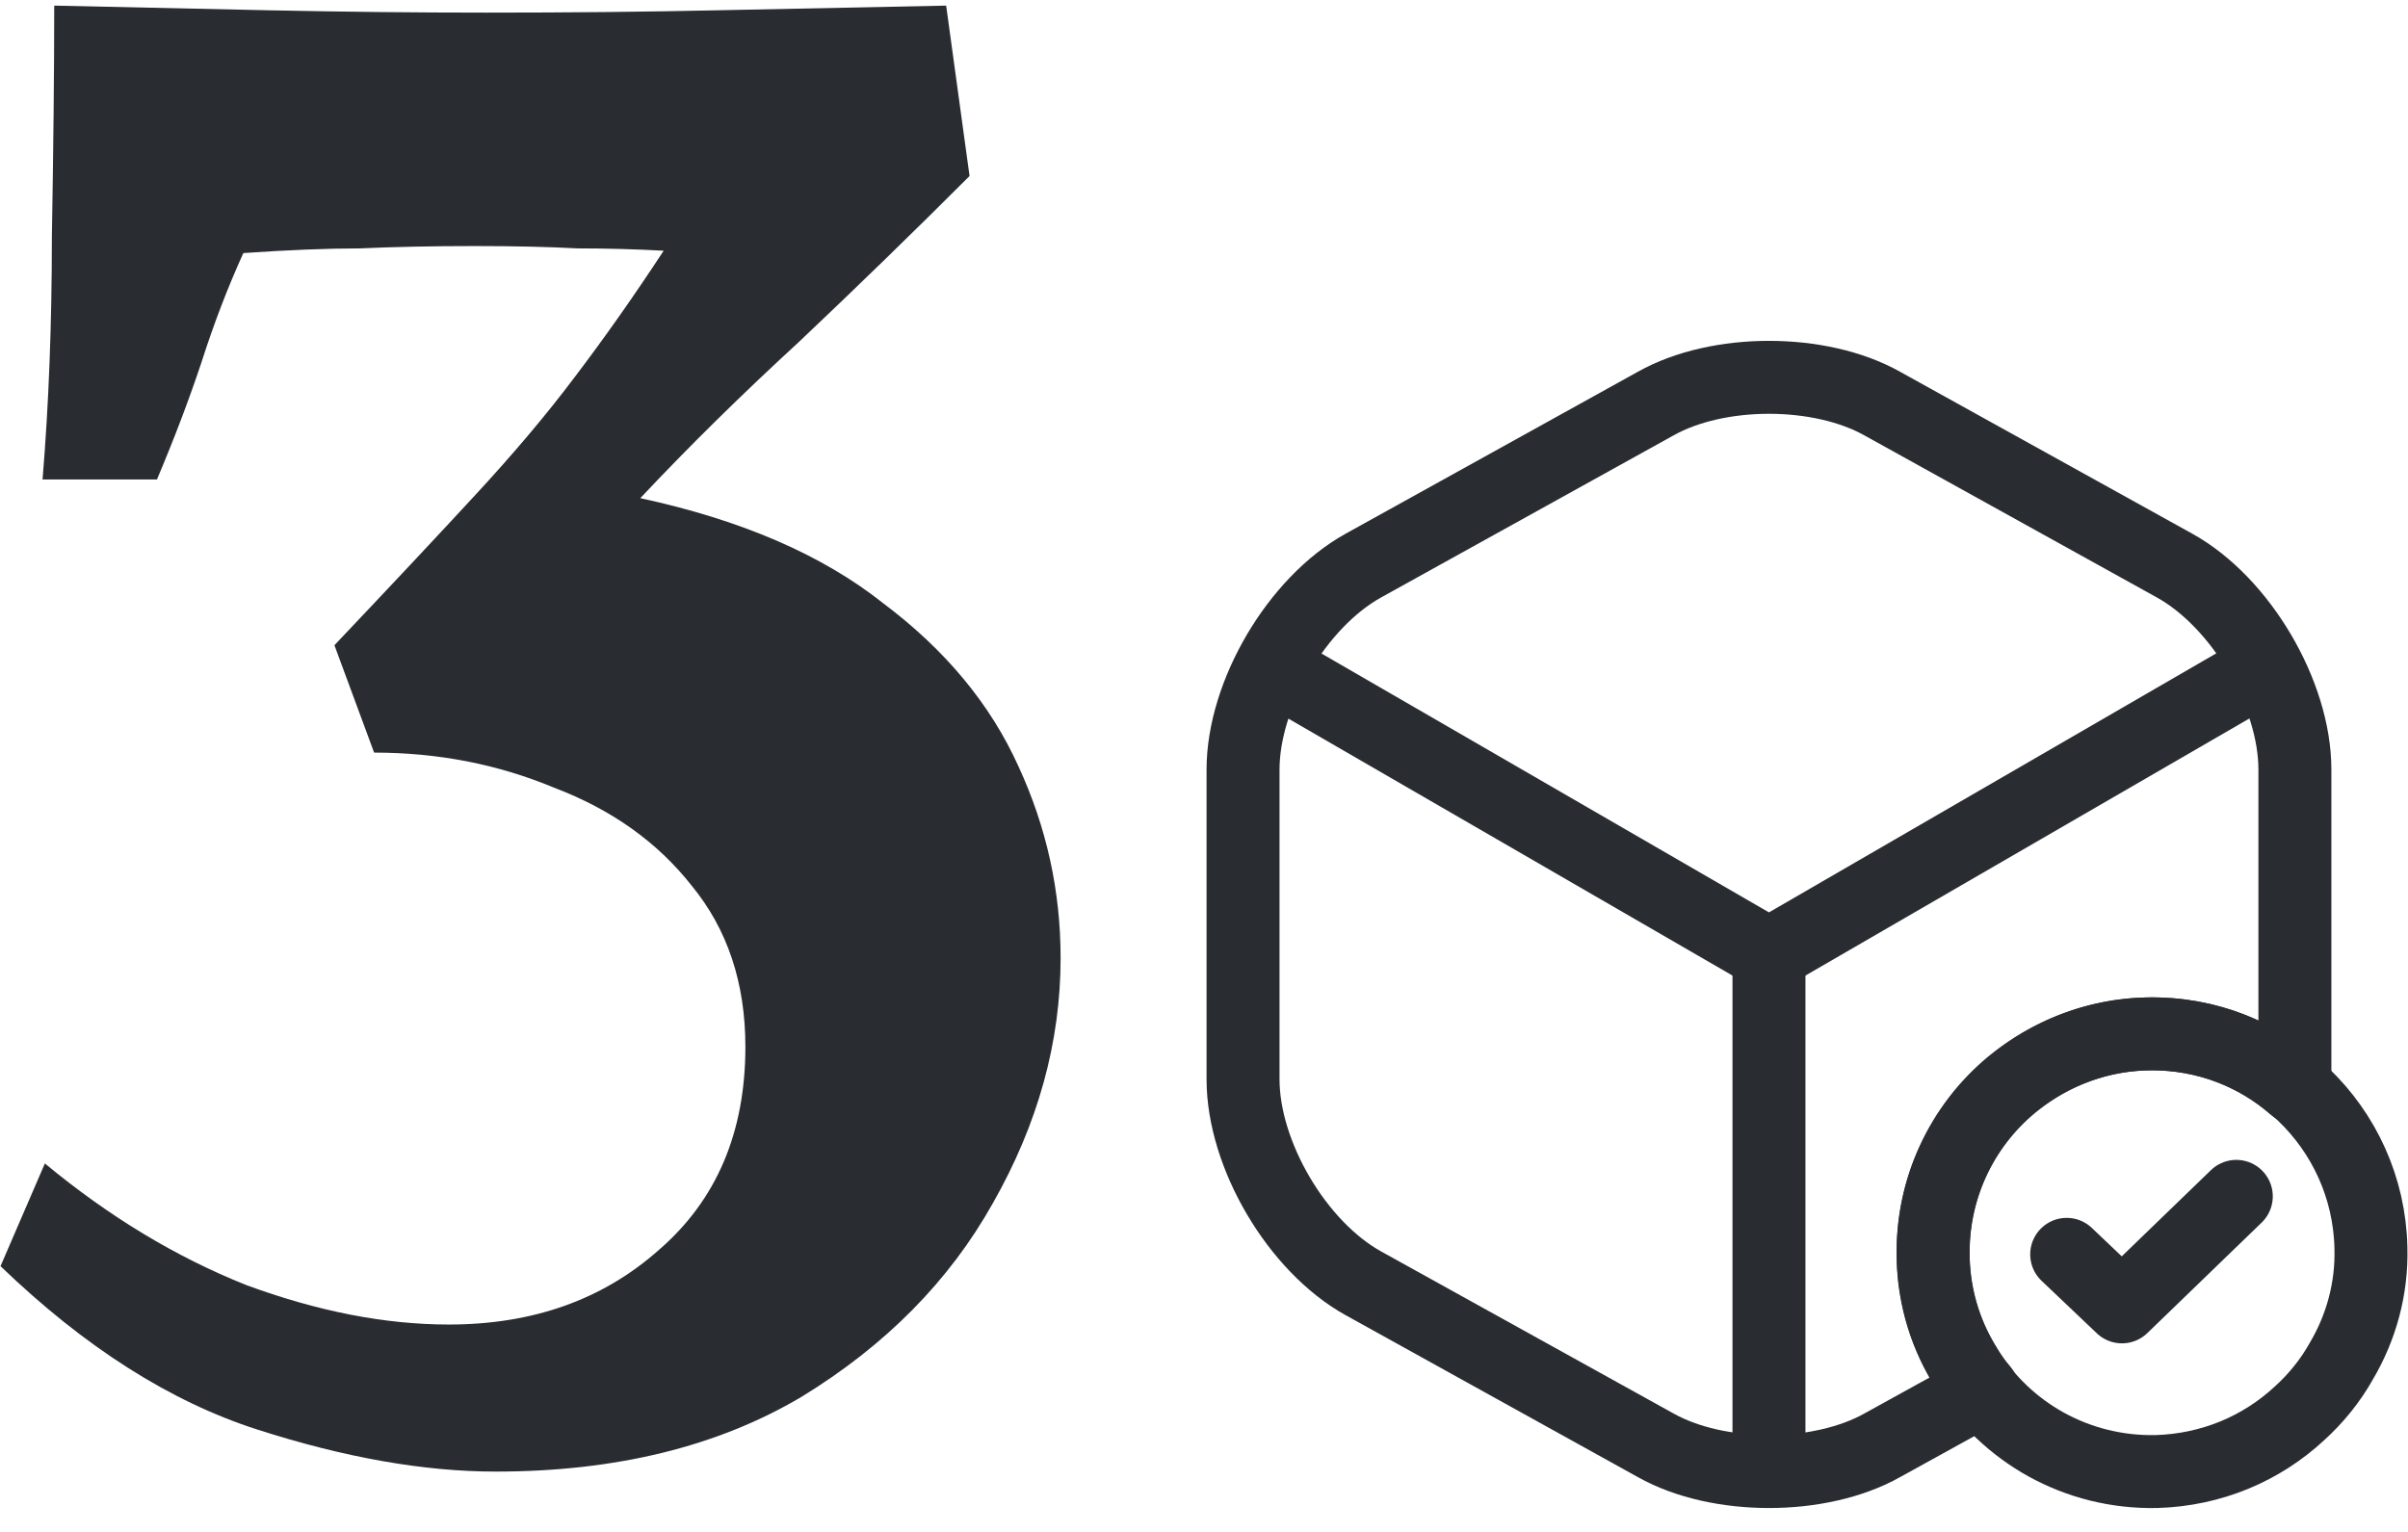 <svg width="66" height="42" viewBox="0 0 66 42" fill="none" xmlns="http://www.w3.org/2000/svg">
<path d="M17.55 13.658C20.323 14.256 22.542 15.216 24.206 16.538C25.912 17.818 27.15 19.312 27.918 21.018C28.686 22.682 29.07 24.432 29.07 26.266C29.07 28.57 28.451 30.81 27.214 32.986C26.019 35.12 24.27 36.89 21.966 38.298C19.662 39.664 16.867 40.346 13.582 40.346C11.619 40.346 9.443 39.962 7.054 39.194C4.664 38.426 2.318 36.933 0.014 34.714L1.23 31.898C2.979 33.349 4.814 34.458 6.734 35.226C8.696 35.952 10.552 36.314 12.302 36.314C14.606 36.314 16.526 35.632 18.062 34.266C19.64 32.901 20.43 31.045 20.43 28.698C20.43 26.949 19.939 25.477 18.958 24.282C18.019 23.088 16.76 22.192 15.182 21.594C13.646 20.954 12.003 20.634 10.254 20.634L9.166 17.69C10.702 16.069 11.982 14.704 13.006 13.594C14.072 12.442 14.99 11.354 15.758 10.33C16.568 9.264 17.379 8.112 18.19 6.874C17.422 6.832 16.632 6.81 15.822 6.81C15.054 6.768 14.115 6.746 13.006 6.746C11.854 6.746 10.808 6.768 9.87 6.81C8.974 6.81 7.907 6.853 6.67 6.938C6.243 7.877 5.859 8.88 5.518 9.946C5.176 10.97 4.771 12.037 4.302 13.146H1.166C1.336 11.098 1.422 8.88 1.422 6.49C1.464 4.058 1.486 1.946 1.486 0.154C3.363 0.197 5.326 0.24 7.374 0.282C9.422 0.325 11.406 0.346 13.326 0.346C15.587 0.346 17.699 0.325 19.662 0.282C21.667 0.24 23.758 0.197 25.933 0.154L26.574 4.826C25.038 6.362 23.48 7.877 21.902 9.37C20.323 10.821 18.872 12.25 17.55 13.658Z" fill="#292D32"/>
<path d="M64.984 34.21C65.014 35.335 64.715 36.4 64.174 37.315C63.874 37.855 63.469 38.35 63.02 38.755C61.984 39.715 60.62 40.3 59.105 40.345C56.914 40.39 54.98 39.265 53.914 37.54C53.344 36.655 52.999 35.59 52.984 34.465C52.94 32.575 53.779 30.865 55.13 29.74C56.15 28.9 57.44 28.375 58.849 28.345C62.164 28.27 64.909 30.895 64.984 34.21Z" stroke="#292D32" stroke-width="2" stroke-miterlimit="10" stroke-linecap="round" stroke-linejoin="round"/>
<path d="M56.645 34.39L58.16 35.83L61.294 32.8" stroke="#292D32" stroke-width="2" stroke-linecap="round" stroke-linejoin="round"/>
<path d="M35.24 18.505L48.485 26.17L61.64 18.55" stroke="#292D32" stroke-width="2" stroke-linecap="round" stroke-linejoin="round"/>
<path d="M48.485 39.76V26.155" stroke="#292D32" stroke-width="2" stroke-linecap="round" stroke-linejoin="round"/>
<path d="M62.9 21.1V29.59C62.9 29.665 62.9 29.725 62.885 29.8C61.835 28.885 60.485 28.345 58.985 28.345C57.575 28.345 56.27 28.84 55.235 29.665C53.855 30.76 52.985 32.455 52.985 34.345C52.985 35.47 53.3 36.535 53.855 37.435C53.989 37.675 54.154 37.9 54.334 38.11L51.59 39.625C49.88 40.585 47.09 40.585 45.38 39.625L37.37 35.185C35.555 34.18 34.07 31.66 34.07 29.59V21.1C34.07 19.03 35.555 16.51 37.37 15.505L45.38 11.065C47.09 10.105 49.88 10.105 51.59 11.065L59.6 15.505C61.415 16.51 62.9 19.03 62.9 21.1Z" stroke="#292D32" stroke-width="2" stroke-linecap="round" stroke-linejoin="round"/>
</svg>
